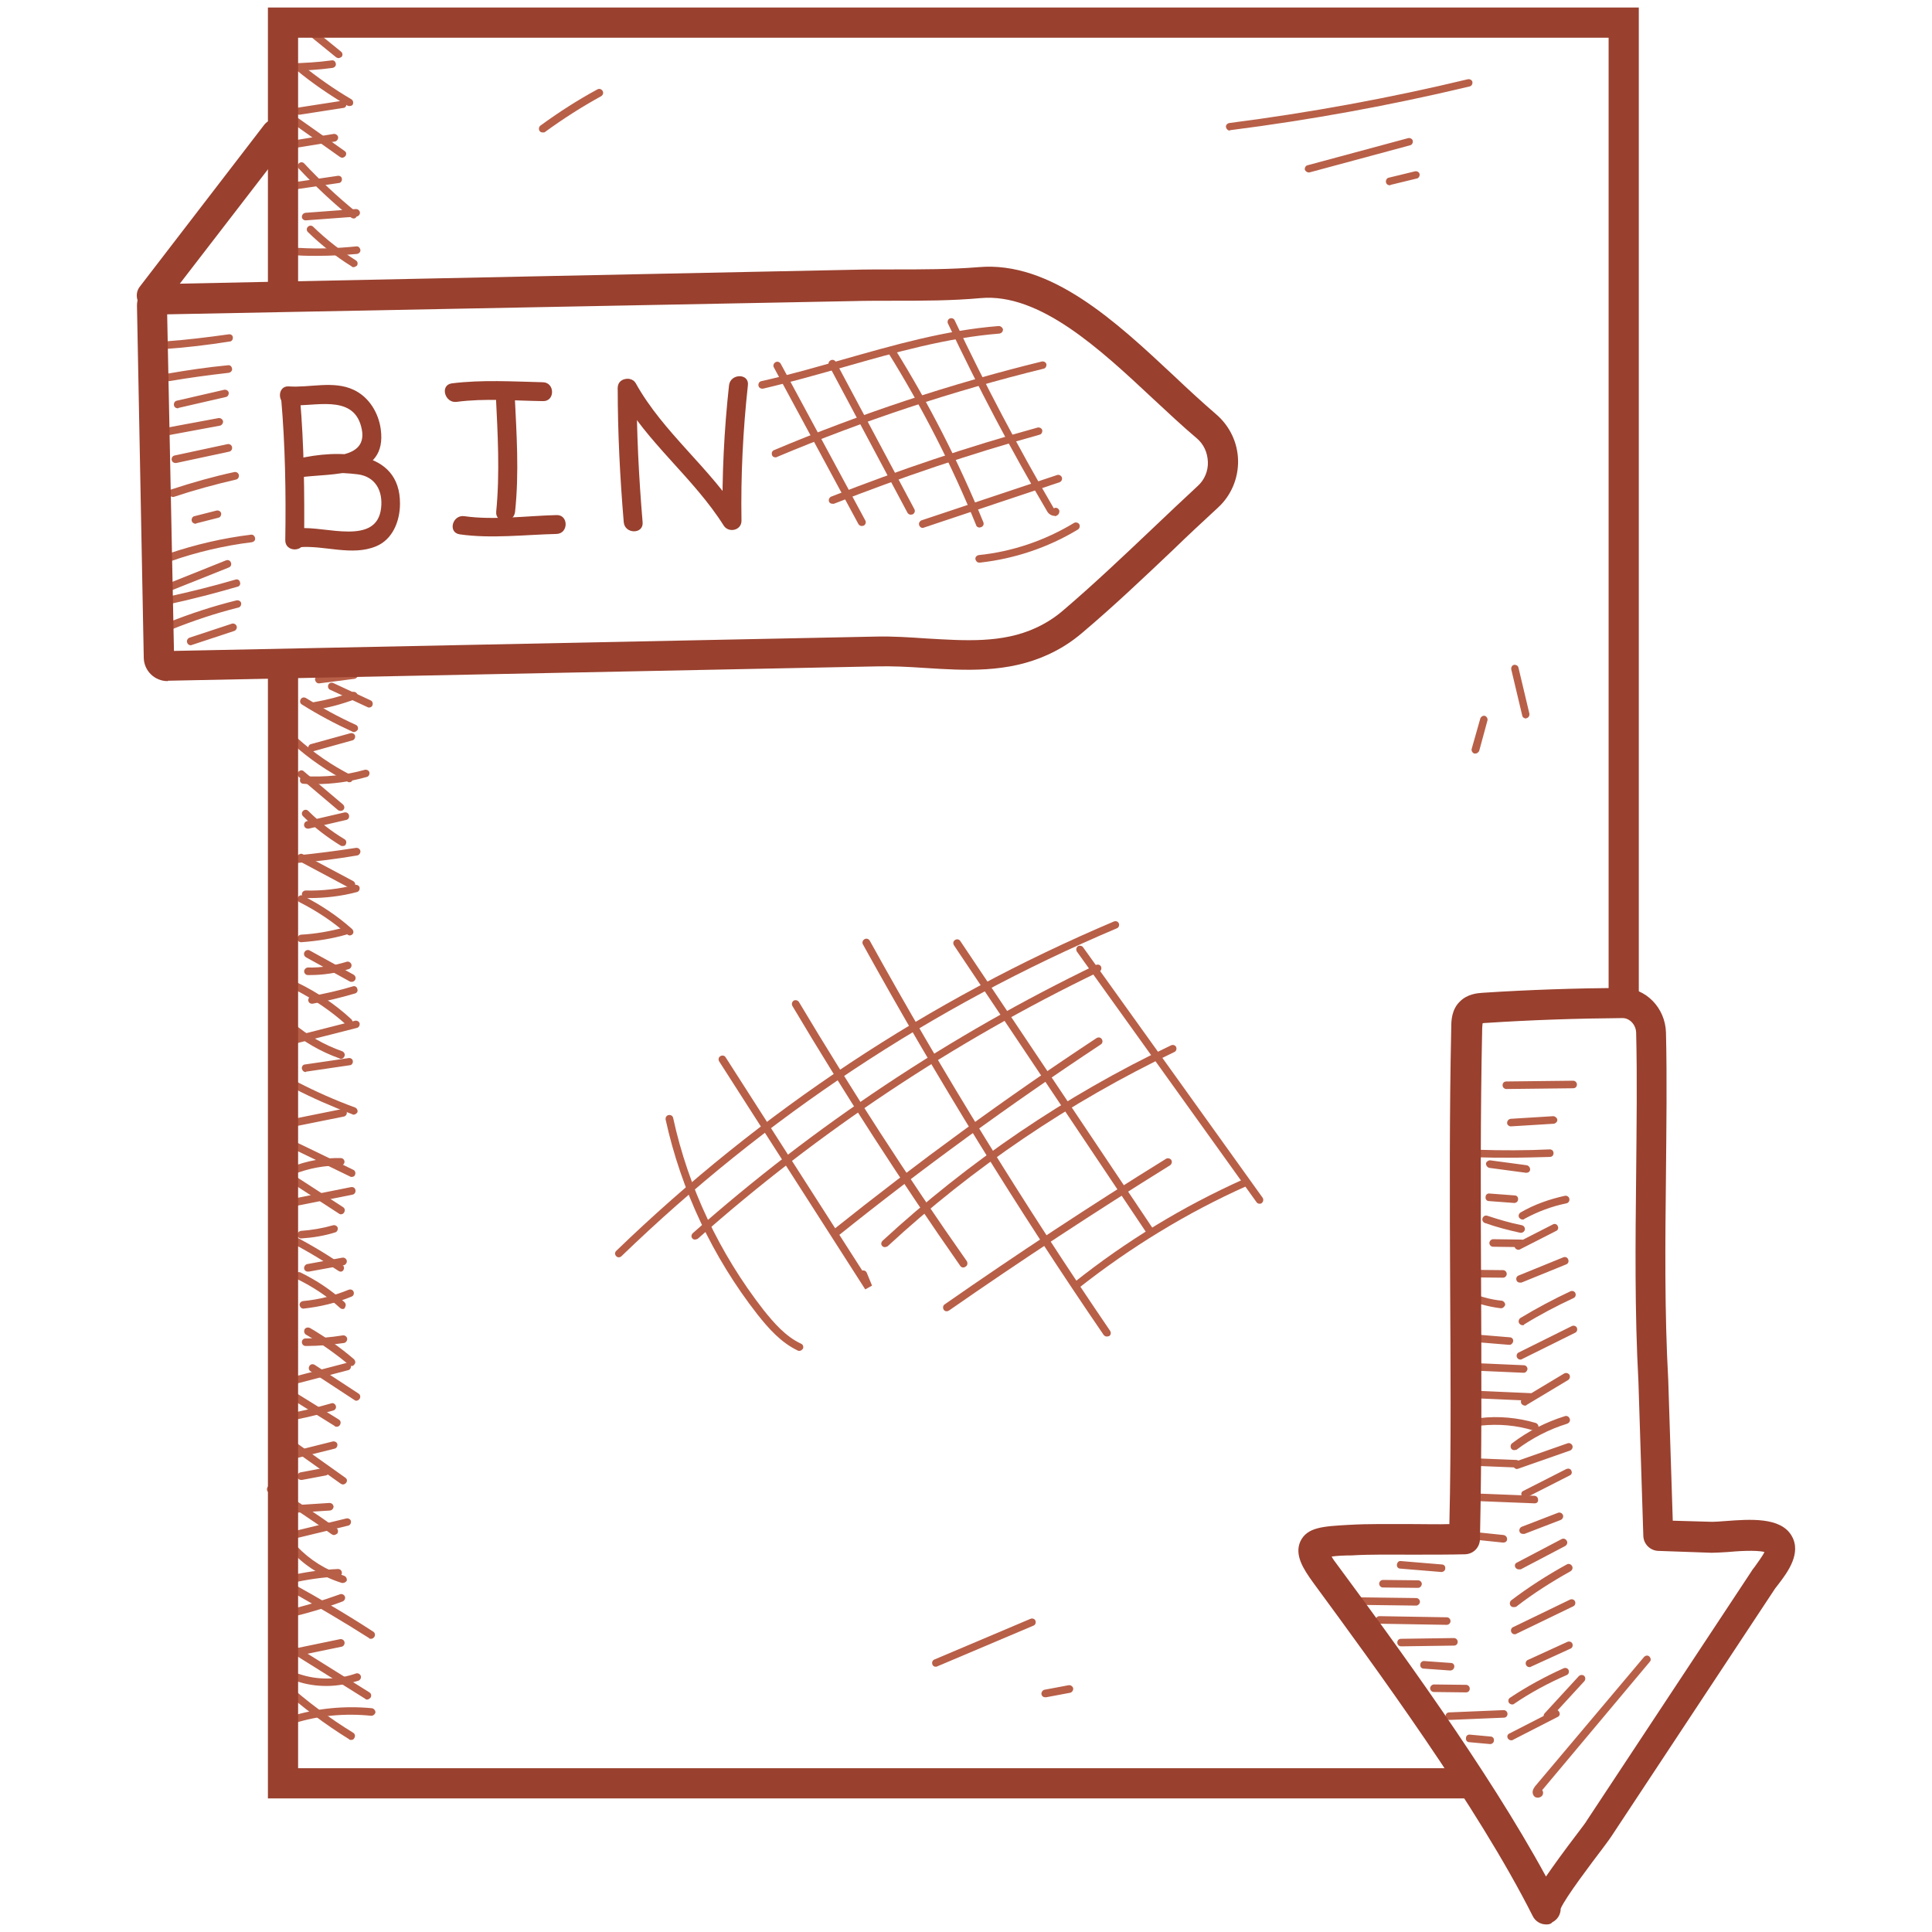 <?xml version="1.0" ?><svg id="Layer_1" style="enable-background:new 0 0 512 512;" version="1.1" viewBox="0 0 512 512" xml:space="preserve" xmlns="http://www.w3.org/2000/svg" xmlns:xlink="http://www.w3.org/1999/xlink"><style type="text/css">
	.st0{fill:#99402E;}
	.st1{fill:#B85F48;}
</style><g id="XMLID_5142_"><g id="XMLID_19753_"><g id="XMLID_4735_"><g id="XMLID_4778_"><path class="st0" d="M74.5,105.5c1.1,12.5,1.3,25.1,1.1,37.7c0,3.2,5,3.2,5,0c0.1-12.6,0-25.2-1.1-37.7      C79.2,102.3,74.2,102.3,74.5,105.5L74.5,105.5z" id="XMLID_60_"/></g><g id="XMLID_4771_"><path class="st0" d="M76.6,107.4c6.5,0.5,16.8-3.1,19.1,5.6c2.6,9.6-10.6,7.6-16.2,8.4c0.2,1.6,0.4,3.3,0.7,4.9      c4.7-1.1,9.8-1.2,14.6-0.6c4.7,0.6,6.7,4.4,6.2,8.9c-1.1,10.1-14.7,4.8-21.5,5.4c-3.2,0.3-3.2,5.3,0,5      c6.5-0.5,13.8,2.4,20.1-0.2c4.5-1.8,6.4-6.8,6.4-11.3c0.1-14.6-16.6-14.4-27.2-11.9c-2.7,0.6-2.2,5.3,0.7,4.9      c8.6-1.2,23.2,0.4,21.4-12.8c-0.6-4.3-3.1-8.5-7.2-10.4c-5.3-2.5-11.6-0.5-17.2-0.9C73.4,102.2,73.4,107.2,76.6,107.4      L76.6,107.4z" id="XMLID_59_"/></g><g id="XMLID_4764_"><path class="st0" d="M121,106.5c7.5-1,15.3-0.3,22.9-0.2c3.2,0.1,3.2-4.9,0-5c-8.1-0.2-16.2-0.7-24.2,0.3      C116.5,102.1,117.9,106.9,121,106.5L121,106.5z" id="XMLID_58_"/></g><g id="XMLID_4757_"><path class="st0" d="M131.4,104.7c0.5,10.3,1.1,20.6,0.1,30.9c-0.3,3.2,4.7,3.2,5,0c1.1-10.3,0.4-20.6-0.1-30.9      C136.2,101.5,131.2,101.5,131.4,104.7L131.4,104.7z" id="XMLID_57_"/></g><g id="XMLID_4750_"><path class="st0" d="M121.8,141.6c8.3,1.2,17.3,0.1,25.7-0.1c3.2-0.1,3.2-5.1,0-5c-7.9,0.2-16.6,1.4-24.4,0.3      C119.9,136.3,118.6,141.1,121.8,141.6L121.8,141.6z" id="XMLID_56_"/></g><g id="XMLID_4743_"><path class="st0" d="M163.7,102.8c0,11.9,0.6,23.7,1.6,35.6c0.3,3.2,5.3,3.2,5,0c-1-11.8-1.6-23.7-1.6-35.6      C168.7,99.6,163.7,99.6,163.7,102.8L163.7,102.8z" id="XMLID_55_"/></g><g id="XMLID_4736_"><path class="st0" d="M164.1,104.2c7.4,13.2,19.7,22.4,27.7,35.1c1.3,2,4.7,1.3,4.7-1.3c-0.2-12,0.4-24,1.7-35.9      c0.4-3.2-4.6-3.2-5,0c-1.3,11.9-1.9,23.9-1.7,35.9c1.6-0.4,3.1-0.8,4.7-1.3c-8-12.7-20.4-22-27.7-35.1      C166.9,98.9,162.6,101.4,164.1,104.2L164.1,104.2z" id="XMLID_54_"/></g></g><g id="XMLID_3780_"><g id="XMLID_3924_"><g id="XMLID_3936_"><path class="st1" d="M43.6,92.5c-0.5,0-1-0.4-1-0.9c0-0.5,0.4-1,0.9-1.1c5.7-0.4,11.4-1.1,17.1-1.9       c0.6-0.1,1.1,0.3,1.1,0.8c0.1,0.5-0.3,1.1-0.8,1.1C55.2,91.4,49.5,92.1,43.6,92.5C43.7,92.5,43.7,92.5,43.6,92.5z" id="XMLID_5173_"/></g><g id="XMLID_3935_"><path class="st1" d="M44.7,101c-0.5,0-0.9-0.3-1-0.8c-0.1-0.5,0.3-1.1,0.8-1.2c5.2-0.9,10.6-1.7,15.9-2.2       c0.6-0.1,1,0.3,1.1,0.9c0.1,0.5-0.3,1-0.9,1.1c-5.2,0.6-10.5,1.3-15.7,2.2C44.8,101,44.8,101,44.7,101z" id="XMLID_5172_"/></g><g id="XMLID_3934_"><path class="st1" d="M47.1,108.2c-0.5,0-0.9-0.3-1-0.8c-0.1-0.5,0.2-1.1,0.7-1.2l12.6-2.9       c0.5-0.1,1.1,0.2,1.2,0.7c0.1,0.5-0.2,1.1-0.7,1.2l-12.6,2.9C47.3,108.2,47.2,108.2,47.1,108.2z" id="XMLID_5171_"/></g><g id="XMLID_3933_"><path class="st1" d="M44.1,115.4c-0.5,0-0.9-0.3-1-0.8c-0.1-0.5,0.3-1.1,0.8-1.2l14-2.6       c0.5-0.1,1.1,0.3,1.2,0.8s-0.3,1.1-0.8,1.2l-14,2.6C44.2,115.4,44.2,115.4,44.1,115.4z" id="XMLID_5169_"/></g><g id="XMLID_3932_"><path class="st1" d="M46.5,122.7c-0.5,0-0.9-0.3-1-0.8c-0.1-0.5,0.2-1.1,0.8-1.2l14-3       c0.5-0.1,1.1,0.2,1.2,0.8c0.1,0.5-0.2,1.1-0.8,1.2l-14,3C46.7,122.7,46.6,122.7,46.5,122.7z" id="XMLID_5168_"/></g><g id="XMLID_3931_"><path class="st1" d="M45.8,131.7c-0.4,0-0.8-0.3-1-0.7c-0.2-0.5,0.1-1.1,0.6-1.3c5.5-1.8,11.1-3.4,16.7-4.6       c0.5-0.1,1.1,0.2,1.2,0.8c0.1,0.5-0.2,1.1-0.8,1.2c-5.6,1.3-11.1,2.8-16.5,4.6C46,131.7,45.9,131.7,45.8,131.7z" id="XMLID_5167_"/></g><g id="XMLID_3930_"><path class="st1" d="M51.8,138.8c-0.4,0-0.9-0.3-1-0.8c-0.1-0.5,0.2-1.1,0.7-1.2l5.9-1.5       c0.5-0.1,1.1,0.2,1.2,0.7c0.1,0.5-0.2,1.1-0.7,1.2l-5.9,1.5C52,138.8,51.9,138.8,51.8,138.8z" id="XMLID_5166_"/></g><g id="XMLID_3929_"><path class="st1" d="M45,148.7c-0.4,0-0.8-0.3-0.9-0.7c-0.2-0.5,0.1-1.1,0.6-1.3c7.1-2.4,14.4-4.1,21.8-5       c0.5-0.1,1,0.3,1.1,0.9s-0.3,1-0.9,1.1c-7.3,0.9-14.5,2.6-21.4,5C45.2,148.7,45.1,148.7,45,148.7z" id="XMLID_5165_"/></g><g id="XMLID_3928_"><path class="st1" d="M45.2,156.4c-0.4,0-0.8-0.2-0.9-0.6c-0.2-0.5,0-1.1,0.6-1.3l15-6c0.5-0.2,1.1,0,1.3,0.6       c0.2,0.5,0,1.1-0.6,1.3l-15,6C45.5,156.3,45.3,156.4,45.2,156.4z" id="XMLID_5164_"/></g><g id="XMLID_3927_"><path class="st1" d="M44.8,160.1c-0.5,0-0.9-0.3-1-0.8c-0.1-0.5,0.2-1.1,0.8-1.2c6-1.3,12-2.8,17.8-4.5       c0.5-0.2,1.1,0.1,1.2,0.7c0.2,0.5-0.1,1.1-0.7,1.2c-5.9,1.7-12,3.3-18,4.6C45,160.1,44.9,160.1,44.8,160.1z" id="XMLID_5161_"/></g><g id="XMLID_3926_"><path class="st1" d="M45,166.8c-0.4,0-0.8-0.2-0.9-0.6c-0.2-0.5,0-1.1,0.6-1.3c5.8-2.3,11.9-4.3,18-5.8       c0.5-0.1,1.1,0.2,1.2,0.7c0.1,0.5-0.2,1.1-0.7,1.2c-6,1.5-12,3.5-17.7,5.8C45.2,166.8,45.1,166.8,45,166.8z" id="XMLID_5160_"/></g><g id="XMLID_3925_"><path class="st1" d="M50.5,171c-0.4,0-0.8-0.3-0.9-0.7c-0.2-0.5,0.1-1.1,0.6-1.3l11.2-3.7       c0.5-0.2,1.1,0.1,1.3,0.6s-0.1,1.1-0.6,1.3l-11.2,3.7C50.7,171,50.6,171,50.5,171z" id="XMLID_5159_"/></g></g><g id="XMLID_3875_"><g id="XMLID_3921_"><path class="st1" d="M400.5,461.2c-0.4,0-0.7-0.2-0.9-0.5c-0.3-0.5-0.1-1.1,0.4-1.3l11.9-6.1       c0.5-0.3,1.1-0.1,1.3,0.4c0.3,0.5,0.1,1.1-0.4,1.3l-11.9,6.1C400.8,461.2,400.7,461.2,400.5,461.2z" id="XMLID_5156_"/></g><g id="XMLID_3920_"><path class="st1" d="M400.7,451.7c-0.3,0-0.6-0.2-0.8-0.4c-0.3-0.5-0.2-1.1,0.3-1.4c4.5-3,9.3-5.6,14.2-7.8       c0.5-0.2,1.1,0,1.3,0.5c0.2,0.5,0,1.1-0.5,1.3c-4.8,2.1-9.5,4.6-13.9,7.6C401.1,451.7,400.9,451.7,400.7,451.7z" id="XMLID_5154_"/></g><g id="XMLID_3919_"><path class="st1" d="M405.3,441.8c-0.4,0-0.7-0.2-0.9-0.6c-0.2-0.5,0-1.1,0.5-1.3l10.5-4.8       c0.5-0.2,1.1,0,1.3,0.5c0.2,0.5,0,1.1-0.5,1.3l-10.5,4.8C405.6,441.8,405.5,441.8,405.3,441.8z" id="XMLID_5153_"/></g><g id="XMLID_3918_"><path class="st1" d="M401.4,433.1c-0.4,0-0.7-0.2-0.9-0.6c-0.2-0.5,0-1.1,0.5-1.3l15.1-7.3       c0.5-0.2,1.1,0,1.3,0.5s0,1.1-0.5,1.3l-15.1,7.3C401.7,433.1,401.5,433.1,401.4,433.1z" id="XMLID_5152_"/></g><g id="XMLID_3917_"><path class="st1" d="M401.1,425.9c-0.3,0-0.6-0.1-0.8-0.4c-0.3-0.4-0.2-1.1,0.2-1.4c4.6-3.5,9.6-6.7,14.7-9.5       c0.5-0.3,1.1-0.1,1.4,0.4c0.3,0.5,0.1,1.1-0.4,1.4c-5,2.8-9.9,5.9-14.4,9.4C401.5,425.9,401.3,425.9,401.1,425.9z" id="XMLID_5151_"/></g><g id="XMLID_3916_"><path class="st1" d="M402.5,415.9c-0.4,0-0.7-0.2-0.9-0.5c-0.3-0.5-0.1-1.1,0.4-1.3l11.8-6.2       c0.5-0.3,1.1-0.1,1.4,0.4c0.3,0.5,0.1,1.1-0.4,1.4l-11.8,6.2C402.9,415.9,402.7,415.9,402.5,415.9z" id="XMLID_5150_"/></g><g id="XMLID_3915_"><path class="st1" d="M403.6,406.5c-0.4,0-0.8-0.2-0.9-0.6c-0.2-0.5,0.1-1.1,0.6-1.3l9.6-3.7       c0.5-0.2,1.1,0.1,1.3,0.6c0.2,0.5-0.1,1.1-0.6,1.3l-9.6,3.7C403.8,406.5,403.7,406.5,403.6,406.5z" id="XMLID_5149_"/></g><g id="XMLID_3914_"><path class="st1" d="M404.2,396.9c-0.4,0-0.7-0.2-0.9-0.5c-0.3-0.5-0.1-1.1,0.4-1.3l11.4-5.8       c0.5-0.2,1.1-0.1,1.3,0.4c0.3,0.5,0.1,1.1-0.4,1.3l-11.4,5.8C404.5,396.9,404.3,396.9,404.2,396.9z" id="XMLID_4979_"/></g><g id="XMLID_3913_"><path class="st1" d="M401.3,384.3c-0.3,0-0.6-0.1-0.8-0.4c-0.3-0.4-0.2-1.1,0.2-1.4c4.2-3.2,8.9-5.6,14-7.2       c0.5-0.2,1.1,0.1,1.3,0.7c0.2,0.5-0.1,1.1-0.7,1.3c-4.8,1.5-9.3,3.8-13.4,6.9C401.7,384.2,401.5,384.3,401.3,384.3z" id="XMLID_4978_"/></g><g id="XMLID_3912_"><path class="st1" d="M404.1,372.5c-0.3,0-0.7-0.2-0.9-0.5c-0.3-0.5-0.1-1.1,0.3-1.4l11-6.6       c0.5-0.3,1.1-0.1,1.4,0.3c0.3,0.5,0.1,1.1-0.3,1.4l-11,6.6C404.5,372.5,404.3,372.5,404.1,372.5z" id="XMLID_4977_"/></g><g id="XMLID_3911_"><path class="st1" d="M402.9,360.3c-0.4,0-0.7-0.2-0.9-0.6c-0.2-0.5,0-1.1,0.5-1.3l14.1-7       c0.5-0.2,1.1,0,1.3,0.5c0.2,0.5,0,1.1-0.5,1.3l-14.1,7C403.2,360.3,403.1,360.3,402.9,360.3z" id="XMLID_4976_"/></g><g id="XMLID_3910_"><path class="st1" d="M403.5,351.2c-0.3,0-0.7-0.2-0.9-0.5c-0.3-0.5-0.1-1.1,0.3-1.4c4.3-2.6,8.8-5,13.3-7.1       c0.5-0.2,1.1,0,1.3,0.5c0.2,0.5,0,1.1-0.5,1.3c-4.5,2.1-8.9,4.4-13.1,7C403.9,351.2,403.7,351.2,403.5,351.2z" id="XMLID_4975_"/></g><g id="XMLID_3909_"><path class="st1" d="M402.8,339.9c-0.4,0-0.8-0.2-0.9-0.6c-0.2-0.5,0-1.1,0.6-1.3l11.8-4.8       c0.5-0.2,1.1,0,1.3,0.6c0.2,0.5,0,1.1-0.6,1.3l-11.8,4.8C403,339.9,402.9,339.9,402.8,339.9z" id="XMLID_4973_"/></g><g id="XMLID_3908_"><path class="st1" d="M402.4,331.2c-0.4,0-0.7-0.2-0.9-0.5c-0.3-0.5-0.1-1.1,0.4-1.3l9.6-4.9       c0.5-0.3,1.1-0.1,1.3,0.4c0.3,0.5,0.1,1.1-0.4,1.3l-9.6,4.9C402.7,331.2,402.6,331.2,402.4,331.2z" id="XMLID_4972_"/></g><g id="XMLID_3907_"><path class="st1" d="M403.5,323.2c-0.3,0-0.7-0.2-0.9-0.5c-0.3-0.5-0.1-1.1,0.4-1.4c3.6-2.1,7.6-3.5,11.7-4.4       c0.5-0.1,1.1,0.2,1.2,0.8c0.1,0.5-0.2,1.1-0.8,1.2c-3.9,0.8-7.6,2.2-11.1,4.1C403.8,323.2,403.7,323.2,403.5,323.2z" id="XMLID_4971_"/></g><g id="XMLID_3906_"><path class="st1" d="M402,389.3c-0.4,0-0.8-0.3-0.9-0.7c-0.2-0.5,0.1-1.1,0.6-1.3l13.7-4.8       c0.5-0.2,1.1,0.1,1.3,0.6c0.2,0.5-0.1,1.1-0.6,1.3l-13.7,4.8C402.3,389.2,402.2,389.3,402,389.3z" id="XMLID_4955_"/></g><g id="XMLID_3902_"><g id="XMLID_3904_"><path class="st1" d="M399.2,288.6c-0.5,0-1-0.4-1-1c0-0.6,0.4-1,1-1l17.7-0.2c0,0,0,0,0,0c0.5,0,1,0.4,1,1        c0,0.6-0.4,1-1,1L399.2,288.6C399.2,288.6,399.2,288.6,399.2,288.6z" id="XMLID_4950_"/></g><g id="XMLID_3903_"><path class="st1" d="M400.4,298.5c-0.5,0-1-0.4-1-0.9c0-0.6,0.4-1,0.9-1.1l11.3-0.7c0.5,0,1,0.4,1.1,0.9        s-0.4,1-0.9,1.1L400.4,298.5C400.5,298.5,400.5,298.5,400.4,298.5z" id="XMLID_4949_"/></g></g><g id="XMLID_3901_"><path class="st1" d="M399.8,306.8c-2.7,0-5.3,0-8-0.1c-0.6,0-1-0.5-1-1c0-0.6,0.5-1,1-1       c6.3,0.2,12.7,0.2,18.9-0.1c0.6,0,1,0.4,1,1s-0.4,1-1,1C407.2,306.7,403.5,306.8,399.8,306.8z" id="XMLID_4948_"/></g><g id="XMLID_3900_"><path class="st1" d="M404.5,310.8c0,0-0.1,0-0.1,0l-9.7-1.3c-0.5-0.1-0.9-0.6-0.9-1.1s0.6-0.9,1.1-0.9       l9.7,1.3c0.5,0.1,0.9,0.6,0.9,1.1C405.5,310.5,405,310.8,404.5,310.8z" id="XMLID_4947_"/></g><g id="XMLID_3899_"><path class="st1" d="M401.3,318.8C401.3,318.8,401.3,318.8,401.3,318.8l-6.7-0.5c-0.6,0-1-0.5-0.9-1.1       c0-0.6,0.5-1,1.1-0.9l6.6,0.5c0.6,0,1,0.5,0.9,1.1C402.3,318.4,401.8,318.8,401.3,318.8z" id="XMLID_4946_"/></g><g id="XMLID_3898_"><path class="st1" d="M403.1,326.7c-0.1,0-0.1,0-0.2,0c-3.2-0.7-6.3-1.5-9.4-2.6c-0.5-0.2-0.8-0.7-0.6-1.3       c0.2-0.5,0.7-0.8,1.3-0.6c3,1,6.1,1.9,9.1,2.5c0.5,0.1,0.9,0.6,0.8,1.2C404,326.3,403.6,326.7,403.1,326.7z" id="XMLID_4784_"/></g><g id="XMLID_3897_"><path class="st1" d="M403.1,330.5C403.1,330.5,403.1,330.5,403.1,330.5l-7.4-0.1c-0.6,0-1-0.5-1-1       c0-0.5,0.5-1,1-1c0,0,0,0,0,0l7.4,0.1c0.6,0,1,0.5,1,1C404.1,330,403.6,330.5,403.1,330.5z" id="XMLID_4783_"/></g><g id="XMLID_3896_"><path class="st1" d="M398.3,338.6C398.3,338.6,398.3,338.6,398.3,338.6l-9.7-0.1c-0.6,0-1-0.5-1-1       c0-0.5,0.5-1,1-1c0,0,0,0,0,0l9.7,0.1c0.6,0,1,0.5,1,1C399.3,338.1,398.9,338.6,398.3,338.6z" id="XMLID_4782_"/></g><g id="XMLID_3895_"><path class="st1" d="M397.8,346.7c0,0-0.1,0-0.1,0c-3.3-0.4-6.5-1.3-9.5-2.6c-0.5-0.2-0.7-0.8-0.5-1.3       c0.2-0.5,0.8-0.7,1.3-0.5c2.9,1.2,5.9,2.1,9,2.4c0.5,0.1,0.9,0.6,0.9,1.1C398.7,346.3,398.3,346.7,397.8,346.7z" id="XMLID_4781_"/></g><g id="XMLID_3894_"><path class="st1" d="M400,356.4C400,356.4,399.9,356.4,400,356.4l-10.9-0.9c-0.6,0-1-0.5-0.9-1.1       c0-0.6,0.5-1,1.1-0.9l10.8,0.9c0.6,0,1,0.5,0.9,1.1C400.9,356,400.5,356.4,400,356.4z" id="XMLID_4780_"/></g><g id="XMLID_3893_"><path class="st1" d="M403.8,363.8C403.7,363.8,403.7,363.8,403.8,363.8l-13.6-0.6c-0.6,0-1-0.5-1-1       c0-0.6,0.5-1,1-1l13.6,0.6c0.6,0,1,0.5,1,1C404.7,363.4,404.3,363.8,403.8,363.8z" id="XMLID_4779_"/></g><g id="XMLID_3892_"><path class="st1" d="M405.6,371.2C405.6,371.2,405.5,371.2,405.6,371.2l-13.6-0.6c-0.6,0-1-0.5-1-1       c0-0.6,0.5-1,1-1l13.6,0.6c0.6,0,1,0.5,1,1C406.6,370.8,406.1,371.2,405.6,371.2z" id="XMLID_4777_"/></g><g id="XMLID_3891_"><path class="st1" d="M406.7,379.1c-0.1,0-0.2,0-0.3,0c-4.5-1.4-9.3-1.8-14-1.3c-0.6,0.1-1-0.3-1.1-0.9       s0.3-1,0.9-1.1c4.9-0.6,10.1-0.1,14.8,1.3c0.5,0.2,0.8,0.7,0.7,1.2C407.5,378.8,407.2,379.1,406.7,379.1z" id="XMLID_4776_"/></g><g id="XMLID_3890_"><path class="st1" d="M401.8,388.9C401.8,388.9,401.8,388.9,401.8,388.9l-12.4-0.5c-0.6,0-1-0.5-1-1       c0-0.6,0.5-1,1-1l12.4,0.5c0.6,0,1,0.5,1,1C402.8,388.5,402.4,388.9,401.8,388.9z" id="XMLID_4775_"/></g><g id="XMLID_3889_"><path class="st1" d="M406.7,398.4C406.7,398.4,406.7,398.4,406.7,398.4l-15.2-0.6c-0.6,0-1-0.5-1-1       c0-0.6,0.5-1,1-1l15.1,0.6c0.6,0,1,0.5,1,1C407.7,398,407.3,398.4,406.7,398.4z" id="XMLID_4774_"/></g><g id="XMLID_3888_"><path class="st1" d="M398.4,408.8c0,0-0.1,0-0.1,0l-13.5-1.4c-0.5-0.1-0.9-0.5-0.9-1.1c0.1-0.5,0.6-1,1.1-0.9       l13.5,1.4c0.5,0.1,0.9,0.5,0.9,1.1C399.4,408.5,398.9,408.8,398.4,408.8z" id="XMLID_4773_"/></g><g id="XMLID_3887_"><path class="st1" d="M387.9,411.7C387.9,411.7,387.9,411.7,387.9,411.7l-12.1-0.6c-0.6,0-1-0.5-1-1       c0-0.6,0.5-1,1-1l12,0.6c0.6,0,1,0.5,1,1C388.9,411.3,388.4,411.7,387.9,411.7z" id="XMLID_4772_"/></g><g id="XMLID_3886_"><path class="st1" d="M382,416.6C382,416.6,382,416.6,382,416.6l-10.9-0.9c-0.6,0-1-0.5-0.9-1.1s0.5-1,1.1-0.9       l10.8,0.9c0.6,0,1,0.5,0.9,1.1C383,416.2,382.5,416.6,382,416.6z" id="XMLID_4770_"/></g><g id="XMLID_3885_"><path class="st1" d="M375.8,420.8C375.7,420.8,375.7,420.8,375.8,420.8l-9.3-0.1c-0.6,0-1-0.5-1-1       c0-0.6,0.5-1,1-1l9.3,0.1c0.6,0,1,0.5,1,1C376.7,420.4,376.3,420.8,375.8,420.8z" id="XMLID_4769_"/></g><g id="XMLID_3884_"><path class="st1" d="M375.3,425.5C375.3,425.5,375.3,425.5,375.3,425.5l-15.5-0.2c-0.6,0-1-0.5-1-1       c0-0.6,0.4-1,1-1l15.5,0.2c0.6,0,1,0.5,1,1C376.3,425,375.8,425.5,375.3,425.5z" id="XMLID_4768_"/></g><g id="XMLID_3883_"><path class="st1" d="M383.4,430.6C383.4,430.6,383.4,430.6,383.4,430.6l-17.8-0.3c-0.6,0-1-0.5-1-1       c0-0.6,0.4-1,1-1l17.8,0.3c0.6,0,1,0.5,1,1C384.4,430.2,383.9,430.6,383.4,430.6z" id="XMLID_4767_"/></g><g id="XMLID_3882_"><path class="st1" d="M371.3,436.3c-0.5,0-1-0.4-1-1c0-0.6,0.4-1,1-1l14-0.2c0,0,0,0,0,0c0.5,0,1,0.4,1,1       c0,0.6-0.4,1-1,1L371.3,436.3C371.3,436.3,371.3,436.3,371.3,436.3z" id="XMLID_4766_"/></g><g id="XMLID_3881_"><path class="st1" d="M384.3,442.7C384.3,442.7,384.3,442.7,384.3,442.7l-7-0.5c-0.6,0-1-0.5-0.9-1.1       c0-0.5,0.5-1,1.1-0.9l7,0.5c0.6,0,1,0.5,0.9,1.1C385.3,442.3,384.9,442.7,384.3,442.7z" id="XMLID_4765_"/></g><g id="XMLID_3880_"><path class="st1" d="M388.5,448.5C388.5,448.5,388.5,448.5,388.5,448.5l-8.5-0.1c-0.6,0-1-0.5-1-1       c0-0.5,0.5-1,1-1c0,0,0,0,0,0l8.5,0.1c0.6,0,1,0.5,1,1C389.5,448.1,389.1,448.5,388.5,448.5z" id="XMLID_4763_"/></g><g id="XMLID_3879_"><path class="st1" d="M384.1,455.8c-0.5,0-1-0.4-1-1c0-0.6,0.4-1,1-1l14.4-0.6c0.5,0,1,0.4,1,1       c0,0.6-0.4,1-1,1L384.1,455.8C384.2,455.8,384.2,455.8,384.1,455.8z" id="XMLID_4762_"/></g><g id="XMLID_3878_"><path class="st1" d="M394.9,462.2C394.9,462.2,394.9,462.2,394.9,462.2l-5.5-0.5c-0.6,0-1-0.5-0.9-1.1       c0-0.6,0.5-1,1.1-0.9l5.4,0.5c0.6,0,1,0.5,0.9,1.1C395.9,461.8,395.4,462.2,394.9,462.2z" id="XMLID_4761_"/></g><g id="XMLID_3877_"><path class="st1" d="M407.5,476.4C407.5,476.4,407.5,476.4,407.5,476.4c-0.6,0-1-0.3-1.2-0.8       c-0.3-0.7-0.1-1.4,0.5-2.2l28.9-34.3c0.4-0.4,1-0.5,1.4-0.1c0.4,0.4,0.5,1,0.1,1.4l-28.5,34c0,0,0,0,0,0       c0.3,0.4,0.3,0.9,0.1,1.3C408.6,476.1,408.1,476.4,407.5,476.4z" id="XMLID_4760_"/></g><g id="XMLID_3876_"><path class="st1" d="M410.1,455.8c-0.2,0-0.5-0.1-0.7-0.3c-0.4-0.4-0.4-1-0.1-1.4l9.1-9.9       c0.4-0.4,1-0.4,1.4-0.1c0.4,0.4,0.4,1,0.1,1.4l-9.1,9.9C410.7,455.7,410.4,455.8,410.1,455.8z" id="XMLID_4759_"/></g></g><g id="XMLID_3874_"><path class="st1" d="M77.5,456.8c-0.4,0-0.8-0.3-1-0.7c-0.2-0.5,0.1-1.1,0.7-1.3c6.8-2.1,14.2-2.8,21.4-2.1      c0.5,0.1,0.9,0.6,0.9,1.1c-0.1,0.5-0.6,0.9-1.1,0.9c-6.9-0.7-14-0.1-20.5,2C77.7,456.8,77.6,456.8,77.5,456.8z" id="XMLID_4758_"/></g><g id="XMLID_3873_"><path class="st1" d="M86.5,446.8c-2.7,0-5.4-0.4-8-1.3c-0.5-0.2-0.8-0.7-0.6-1.3c0.2-0.5,0.7-0.8,1.3-0.6      c4.9,1.7,10.2,1.6,15.1-0.1c0.5-0.2,1.1,0.1,1.3,0.6c0.2,0.5-0.1,1.1-0.6,1.3C92.1,446.3,89.3,446.8,86.5,446.8z" id="XMLID_4756_"/></g><g id="XMLID_3872_"><path class="st1" d="M78.7,438.8c-0.5,0-0.9-0.3-1-0.8c-0.1-0.5,0.2-1.1,0.8-1.2l11.6-2.4      c0.5-0.1,1.1,0.2,1.2,0.8c0.1,0.5-0.2,1.1-0.8,1.2l-11.6,2.4C78.8,438.8,78.8,438.8,78.7,438.8z" id="XMLID_4755_"/></g><g id="XMLID_3871_"><path class="st1" d="M75.8,428.8c-0.5,0-0.9-0.3-1-0.8c-0.1-0.5,0.2-1.1,0.8-1.2c4.9-1.1,9.8-2.6,14.5-4.3      c0.5-0.2,1.1,0.1,1.3,0.6c0.2,0.5-0.1,1.1-0.6,1.3c-4.8,1.8-9.8,3.3-14.8,4.4C75.9,428.8,75.8,428.8,75.8,428.8z" id="XMLID_4754_"/></g><g id="XMLID_3870_"><path class="st1" d="M76.9,419.6c-0.5,0-0.9-0.3-1-0.8c-0.1-0.5,0.2-1.1,0.7-1.2c4.2-1,8.6-1.6,13-1.8      c0.5,0,1,0.4,1,1c0,0.6-0.4,1-1,1c-4.2,0.2-8.5,0.8-12.6,1.8C77.1,419.6,77,419.6,76.9,419.6z" id="XMLID_4753_"/></g><g id="XMLID_3869_"><path class="st1" d="M75.2,408.5c-0.5,0-0.9-0.3-1-0.8c-0.1-0.5,0.2-1.1,0.7-1.2l16.9-4.1      c0.5-0.1,1.1,0.2,1.2,0.7c0.1,0.5-0.2,1.1-0.7,1.2l-16.9,4.1C75.3,408.5,75.3,408.5,75.2,408.5z" id="XMLID_4752_"/></g><g id="XMLID_3868_"><path class="st1" d="M78.1,400.9c-0.5,0-1-0.4-1-0.9c0-0.6,0.4-1,0.9-1.1l9.3-0.6c0.6,0,1,0.4,1.1,0.9      c0,0.6-0.4,1-0.9,1.1L78.1,400.9C78.1,400.9,78.1,400.9,78.1,400.9z" id="XMLID_4751_"/></g><g id="XMLID_3867_"><path class="st1" d="M79.8,392.2c-0.5,0-0.9-0.3-1-0.8c-0.1-0.5,0.3-1.1,0.8-1.2l6.4-1.2      c0.5-0.1,1.1,0.3,1.2,0.8c0.1,0.5-0.3,1.1-0.8,1.2l-6.4,1.2C80,392.2,79.9,392.2,79.8,392.2z" id="XMLID_4749_"/></g><g id="XMLID_3866_"><path class="st1" d="M76.9,386.9c-0.4,0-0.9-0.3-1-0.8c-0.1-0.5,0.2-1.1,0.7-1.2l11.6-2.9      c0.5-0.1,1.1,0.2,1.2,0.7c0.1,0.5-0.2,1.1-0.7,1.2l-11.6,2.9C77.1,386.9,77,386.9,76.9,386.9z" id="XMLID_4748_"/></g><g id="XMLID_3865_"><path class="st1" d="M74.6,377c-0.5,0-0.9-0.3-1-0.8c-0.1-0.5,0.3-1.1,0.8-1.2c4.5-0.8,9-1.8,13.4-3.1      c0.5-0.2,1.1,0.2,1.2,0.7c0.2,0.5-0.2,1.1-0.7,1.2c-4.5,1.3-9,2.3-13.6,3.1C74.7,377,74.7,377,74.6,377z" id="XMLID_4747_"/></g><g id="XMLID_3864_"><path class="st1" d="M76.4,367.2c-0.4,0-0.9-0.3-1-0.7c-0.1-0.5,0.2-1.1,0.7-1.2l15.7-4.1      c0.5-0.1,1.1,0.2,1.2,0.7c0.1,0.5-0.2,1.1-0.7,1.2l-15.7,4.1C76.5,367.2,76.4,367.2,76.4,367.2z" id="XMLID_4746_"/></g><g id="XMLID_3863_"><path class="st1" d="M81.2,356.7c-0.1,0-0.1,0-0.2,0c-0.6,0-1-0.5-1-1c0-0.6,0.4-1,1-1c0,0,0.1,0,0.2,0      c3.2,0,6.4-0.3,9.6-0.8c0.6-0.1,1.1,0.3,1.2,0.8c0.1,0.5-0.3,1.1-0.8,1.2C87.8,356.4,84.5,356.7,81.2,356.7z" id="XMLID_4745_"/></g><g id="XMLID_3862_"><path class="st1" d="M80.4,346.8c-0.5,0-0.9-0.4-1-0.9c-0.1-0.5,0.3-1,0.9-1.1c4.2-0.4,8.2-1.4,12.1-3      c0.5-0.2,1.1,0,1.3,0.5c0.2,0.5,0,1.1-0.5,1.3C89.1,345.3,84.9,346.3,80.4,346.8C80.5,346.8,80.4,346.8,80.4,346.8z" id="XMLID_4744_"/></g><g id="XMLID_3861_"><path class="st1" d="M81.6,337c-0.5,0-0.9-0.3-1-0.8c-0.1-0.5,0.3-1.1,0.8-1.2l9.3-1.7      c0.6-0.1,1.1,0.3,1.2,0.8c0.1,0.5-0.3,1.1-0.8,1.2l-9.3,1.7C81.7,336.9,81.6,337,81.6,337z" id="XMLID_4742_"/></g><g id="XMLID_3860_"><path class="st1" d="M79.8,328.2c-0.5,0-1-0.4-1-0.9c0-0.6,0.4-1,0.9-1.1c2.9-0.2,5.8-0.7,8.6-1.5      c0.5-0.1,1.1,0.2,1.2,0.7c0.1,0.5-0.2,1.1-0.7,1.2C86,327.5,82.9,328,79.8,328.2C79.9,328.2,79.9,328.2,79.8,328.2z" id="XMLID_4741_"/></g><g id="XMLID_3859_"><path class="st1" d="M78.7,319.5c-0.5,0-0.9-0.3-1-0.8c-0.1-0.5,0.2-1.1,0.8-1.2l14.5-2.9      c0.6-0.1,1.1,0.2,1.2,0.8c0.1,0.5-0.2,1.1-0.8,1.2l-14.5,2.9C78.8,319.5,78.7,319.5,78.7,319.5z" id="XMLID_4740_"/></g><g id="XMLID_3858_"><path class="st1" d="M77.4,311.2c-0.4,0-0.8-0.2-0.9-0.6c-0.2-0.5,0-1.1,0.6-1.3c4.2-1.7,8.8-2.5,13.2-2.4      c0.6,0,1,0.5,1,1c0,0.5-0.5,1-1,1c0,0,0,0,0,0c-4.2-0.1-8.5,0.7-12.5,2.3C77.7,311.2,77.6,311.2,77.4,311.2z" id="XMLID_4739_"/></g><g id="XMLID_3857_"><path class="st1" d="M77.5,298.6c-0.5,0-0.9-0.3-1-0.8c-0.1-0.5,0.2-1.1,0.8-1.2l13.4-2.7      c0.5-0.1,1.1,0.2,1.2,0.8c0.1,0.5-0.2,1.1-0.8,1.2l-13.4,2.7C77.7,298.6,77.6,298.6,77.5,298.6z" id="XMLID_4738_"/></g><g id="XMLID_3856_"><path class="st1" d="M81,284.1c-0.5,0-0.9-0.4-1-0.9c-0.1-0.5,0.3-1.1,0.8-1.1l11.6-1.7      c0.5-0.1,1.1,0.3,1.1,0.8c0.1,0.5-0.3,1.1-0.8,1.1l-11.6,1.7C81.1,284.1,81.1,284.1,81,284.1z" id="XMLID_4737_"/></g><g id="XMLID_3855_"><path class="st1" d="M78.7,276.5c-0.4,0-0.9-0.3-1-0.8c-0.1-0.5,0.2-1.1,0.7-1.2l15.7-4      c0.5-0.1,1.1,0.2,1.2,0.7c0.1,0.5-0.2,1.1-0.7,1.2l-15.7,4C78.9,276.5,78.8,276.5,78.7,276.5z" id="XMLID_4575_"/></g><g id="XMLID_3854_"><path class="st1" d="M82.7,266c-0.5,0-0.9-0.3-1-0.8c-0.1-0.5,0.3-1.1,0.8-1.2c3.7-0.7,7.4-1.5,11-2.6      c0.5-0.2,1.1,0.1,1.2,0.7c0.2,0.5-0.1,1.1-0.7,1.2c-3.7,1.1-7.5,2-11.2,2.7C82.9,266,82.8,266,82.7,266z" id="XMLID_4574_"/></g><g id="XMLID_3853_"><path class="st1" d="M82.1,258.4c-0.2,0-0.4,0-0.5,0c-0.6,0-1-0.5-1-1s0.5-1,1-1c3.5,0.1,6.9-0.5,10.2-1.5      c0.5-0.2,1.1,0.1,1.3,0.6c0.2,0.5-0.1,1.1-0.6,1.3C89.1,257.9,85.6,258.4,82.1,258.4z" id="XMLID_4573_"/></g><g id="XMLID_3852_"><path class="st1" d="M79.8,249.7c-0.5,0-1-0.4-1-0.9c0-0.6,0.4-1,0.9-1.1c3.9-0.2,7.8-0.9,11.5-1.9      c0.5-0.1,1.1,0.2,1.2,0.7c0.1,0.5-0.2,1.1-0.7,1.2C87.9,248.8,83.9,249.4,79.8,249.7C79.9,249.7,79.9,249.7,79.8,249.7z" id="XMLID_4572_"/></g><g id="XMLID_3851_"><path class="st1" d="M81.9,238c-0.3,0-0.6,0-0.9,0c-0.6,0-1-0.5-1-1c0-0.6,0.5-1,1-1c4.4,0.1,8.9-0.4,13.1-1.5      c0.5-0.1,1.1,0.2,1.2,0.7s-0.2,1.1-0.7,1.2C90.5,237.5,86.2,238,81.9,238z" id="XMLID_4571_"/></g><g id="XMLID_3850_"><path class="st1" d="M78.7,228.7c-0.5,0-0.9-0.4-1-0.9c0-0.5,0.4-1,0.9-1.1c5.2-0.5,10.5-1.2,15.7-2      c0.6-0.1,1.1,0.3,1.2,0.8c0.1,0.5-0.3,1.1-0.8,1.2C89.4,227.6,84,228.3,78.7,228.7C78.7,228.7,78.7,228.7,78.7,228.7z" id="XMLID_4570_"/></g><g id="XMLID_3849_"><path class="st1" d="M81.6,219.6c-0.5,0-0.9-0.3-1-0.8c-0.1-0.5,0.2-1.1,0.8-1.2l9.9-2.3      c0.5-0.1,1.1,0.2,1.2,0.8s-0.2,1.1-0.8,1.2l-9.9,2.3C81.8,219.6,81.7,219.6,81.6,219.6z" id="XMLID_4568_"/></g><g id="XMLID_3848_"><path class="st1" d="M83.5,207.8c-1,0-2.1,0-3.1-0.1c-0.6,0-1-0.5-0.9-1.1s0.5-1,1.1-0.9      c5.4,0.3,10.8-0.2,16.1-1.7c0.5-0.1,1.1,0.2,1.2,0.7c0.1,0.5-0.2,1.1-0.7,1.2C92.6,207.2,88.1,207.8,83.5,207.8z" id="XMLID_4567_"/></g><g id="XMLID_3847_"><path class="st1" d="M82.7,199.1c-0.4,0-0.8-0.3-1-0.7c-0.1-0.5,0.2-1.1,0.7-1.2l10.5-2.9      c0.5-0.1,1.1,0.2,1.2,0.7c0.1,0.5-0.2,1.1-0.7,1.2L83,199.1C82.9,199.1,82.8,199.1,82.7,199.1z" id="XMLID_4566_"/></g><g id="XMLID_3846_"><path class="st1" d="M83.3,188c-0.5,0-0.9-0.3-1-0.8c-0.1-0.5,0.3-1.1,0.8-1.1c3.5-0.6,7-1.5,10.3-2.7      c0.5-0.2,1.1,0.1,1.3,0.6c0.2,0.5-0.1,1.1-0.6,1.3c-3.5,1.3-7.1,2.3-10.7,2.8C83.4,188,83.4,188,83.3,188z" id="XMLID_4565_"/></g><g id="XMLID_3845_"><path class="st1" d="M84.5,181.1c-0.5,0-0.9-0.4-1-0.9c-0.1-0.5,0.3-1,0.9-1.1l9.3-1.2c0.5-0.1,1,0.3,1.1,0.9      c0.1,0.5-0.3,1-0.9,1.1l-9.3,1.2C84.6,181.1,84.5,181.1,84.5,181.1z" id="XMLID_4564_"/></g><g id="XMLID_3844_"><path class="st1" d="M84.2,67.8c-1.7,0-3.4,0-5-0.1c-0.6,0-1-0.5-0.9-1.1c0-0.6,0.5-1,1.1-0.9      c5,0.3,10,0.1,15-0.4c0.5-0.1,1,0.3,1.1,0.9c0.1,0.5-0.3,1-0.9,1.1C91.1,67.6,87.7,67.8,84.2,67.8z" id="XMLID_4563_"/></g><g id="XMLID_3843_"><path class="st1" d="M81,58.4c-0.5,0-1-0.4-1-0.9c0-0.6,0.4-1,0.9-1.1l13.4-1c0.6,0,1,0.4,1.1,0.9      c0,0.6-0.4,1-0.9,1.1L81,58.4C81.1,58.4,81,58.4,81,58.4z" id="XMLID_4561_"/></g><g id="XMLID_3842_"><path class="st1" d="M78.1,50.3c-0.5,0-0.9-0.4-1-0.9c-0.1-0.5,0.3-1.1,0.8-1.1l11.6-1.7      c0.6-0.1,1.1,0.3,1.1,0.8c0.1,0.5-0.3,1.1-0.8,1.1l-11.6,1.7C78.2,50.3,78.2,50.3,78.1,50.3z" id="XMLID_4560_"/></g><g id="XMLID_3841_"><path class="st1" d="M78.1,39.2c-0.5,0-0.9-0.3-1-0.8c-0.1-0.5,0.3-1.1,0.8-1.2l10.5-1.7      c0.5-0.1,1.1,0.3,1.2,0.8c0.1,0.5-0.3,1.1-0.8,1.2l-10.5,1.7C78.2,39.2,78.2,39.2,78.1,39.2z" id="XMLID_4559_"/></g><g id="XMLID_3840_"><path class="st1" d="M79.3,30.4c-0.5,0-0.9-0.4-1-0.8c-0.1-0.5,0.3-1.1,0.8-1.1l11.6-1.8      c0.5-0.1,1.1,0.3,1.1,0.8c0.1,0.5-0.3,1.1-0.8,1.1l-11.6,1.8C79.4,30.4,79.3,30.4,79.3,30.4z" id="XMLID_4558_"/></g><g id="XMLID_3839_"><path class="st1" d="M76.9,18.8c-0.5,0-1-0.4-1-1c0-0.6,0.4-1,1-1c3.7-0.1,7.4-0.3,11-0.8      c0.6-0.1,1,0.3,1.1,0.9c0.1,0.5-0.3,1-0.9,1.1C84.5,18.5,80.7,18.7,76.9,18.8C76.9,18.8,76.9,18.8,76.9,18.8z" id="XMLID_4557_"/></g><g id="XMLID_3838_"><path class="st1" d="M93,461.1c-0.2,0-0.4,0-0.5-0.2c-6.3-3.9-12.3-8.4-17.8-13.3c-0.4-0.4-0.5-1-0.1-1.4      c0.4-0.4,1-0.5,1.4-0.1c5.5,4.9,11.4,9.3,17.6,13.1c0.5,0.3,0.6,0.9,0.3,1.4C93.7,461,93.4,461.1,93,461.1z" id="XMLID_4556_"/></g><g id="XMLID_3837_"><path class="st1" d="M97.3,450.4c-0.2,0-0.4,0-0.5-0.2l-20.8-13c-0.5-0.3-0.6-0.9-0.3-1.4s0.9-0.6,1.4-0.3      l20.8,13c0.5,0.3,0.6,0.9,0.3,1.4C97.9,450.2,97.6,450.4,97.3,450.4z" id="XMLID_4554_"/></g><g id="XMLID_3836_"><path class="st1" d="M98.3,434.3c-0.2,0-0.4,0-0.5-0.2c-6.9-4.4-14.1-8.6-21.2-12.6c-0.5-0.3-0.7-0.9-0.4-1.4      c0.3-0.5,0.9-0.7,1.4-0.4c7.2,4,14.4,8.2,21.3,12.7c0.5,0.3,0.6,0.9,0.3,1.4C98.9,434.2,98.6,434.3,98.3,434.3z" id="XMLID_4553_"/></g><g id="XMLID_3835_"><path class="st1" d="M90.9,419.5c-0.1,0-0.2,0-0.3,0c-5.1-1.6-9.7-4.4-13.3-8.3c-0.4-0.4-0.4-1,0-1.4      c0.4-0.4,1-0.4,1.4,0c3.4,3.6,7.7,6.3,12.5,7.8c0.5,0.2,0.8,0.7,0.7,1.3C91.7,419.2,91.3,419.5,90.9,419.5z" id="XMLID_4552_"/></g><g id="XMLID_3834_"><path class="st1" d="M88.5,406.8c-0.2,0-0.4-0.1-0.6-0.2c-5.4-3.9-11-7.6-16.7-11.1c-0.5-0.3-0.6-0.9-0.3-1.4      s0.9-0.6,1.4-0.3c5.7,3.5,11.4,7.3,16.9,11.2c0.4,0.3,0.5,0.9,0.2,1.4C89.1,406.6,88.8,406.8,88.5,406.8z" id="XMLID_4551_"/></g><g id="XMLID_3833_"><path class="st1" d="M90.9,393.4c-0.2,0-0.4-0.1-0.6-0.2l-15.6-11.1c-0.5-0.3-0.6-0.9-0.2-1.4s0.9-0.6,1.4-0.2      l15.6,11.1c0.5,0.3,0.6,0.9,0.2,1.4C91.5,393.2,91.2,393.4,90.9,393.4z" id="XMLID_4550_"/></g><g id="XMLID_3832_"><path class="st1" d="M89.2,378.1c-0.2,0-0.4,0-0.5-0.2l-11.1-6.9c-0.5-0.3-0.6-0.9-0.3-1.4      c0.3-0.5,0.9-0.6,1.4-0.3l11.1,6.9c0.5,0.3,0.6,0.9,0.3,1.4C89.9,378,89.5,378.1,89.2,378.1z" id="XMLID_4549_"/></g><g id="XMLID_3831_"><path class="st1" d="M94.4,371.2c-0.2,0-0.4-0.1-0.5-0.2l-11.6-7.6c-0.5-0.3-0.6-0.9-0.3-1.4      c0.3-0.5,0.9-0.6,1.4-0.3l11.6,7.6c0.5,0.3,0.6,0.9,0.3,1.4C95,371.1,94.7,371.2,94.4,371.2z" id="XMLID_4547_"/></g><g id="XMLID_3830_"><path class="st1" d="M93.2,362c-0.2,0-0.5-0.1-0.6-0.2c-3.6-3-7.4-5.7-11.5-8.1c-0.5-0.3-0.6-0.9-0.4-1.4      c0.3-0.5,0.9-0.6,1.4-0.4c4.1,2.4,8.1,5.2,11.7,8.3c0.4,0.4,0.5,1,0.1,1.4C93.7,361.9,93.5,362,93.2,362z" id="XMLID_4546_"/></g><g id="XMLID_3829_"><path class="st1" d="M90.8,346.9c-0.2,0-0.5-0.1-0.7-0.3c-3.4-3.1-7.2-5.6-11.3-7.6c-0.5-0.2-0.7-0.8-0.5-1.3      c0.2-0.5,0.8-0.7,1.3-0.5c4.3,2.1,8.2,4.7,11.7,7.9c0.4,0.4,0.4,1,0.1,1.4C91.4,346.8,91.1,346.9,90.8,346.9z" id="XMLID_4545_"/></g><g id="XMLID_3828_"><path class="st1" d="M90.3,337c-0.2,0-0.4-0.1-0.6-0.2c-4.8-3.2-9.8-6.2-15-8.7c-0.5-0.2-0.7-0.8-0.5-1.3      c0.2-0.5,0.8-0.7,1.3-0.5c5.2,2.6,10.4,5.6,15.2,8.9c0.5,0.3,0.6,0.9,0.3,1.4C90.9,336.8,90.6,337,90.3,337z" id="XMLID_4544_"/></g><g id="XMLID_3827_"><path class="st1" d="M90.3,321.8c-0.2,0-0.4-0.1-0.5-0.2l-13.4-8.7c-0.5-0.3-0.6-0.9-0.3-1.4      c0.3-0.5,0.9-0.6,1.4-0.3l13.4,8.7c0.5,0.3,0.6,0.9,0.3,1.4C91,321.7,90.6,321.8,90.3,321.8z" id="XMLID_4543_"/></g><g id="XMLID_3826_"><path class="st1" d="M93.2,311.9c-0.1,0-0.3,0-0.4-0.1l-15.7-7.6c-0.5-0.2-0.7-0.8-0.5-1.3      c0.2-0.5,0.8-0.7,1.3-0.5l15.7,7.6c0.5,0.2,0.7,0.8,0.5,1.3C94,311.7,93.6,311.9,93.2,311.9z" id="XMLID_4542_"/></g><g id="XMLID_3825_"><path class="st1" d="M93.7,295.4c-0.1,0-0.2,0-0.3-0.1c-5.3-2-10.6-4.3-15.6-6.9c-0.5-0.3-0.7-0.9-0.4-1.3      s0.9-0.7,1.3-0.4c5,2.6,10.2,4.9,15.4,6.8c0.5,0.2,0.8,0.8,0.6,1.3C94.5,295.1,94.1,295.4,93.7,295.4z" id="XMLID_4380_"/></g><g id="XMLID_3824_"><path class="st1" d="M90.3,280.6c-0.1,0-0.2,0-0.3-0.1c-5-1.8-9.6-4.4-13.6-7.9c-0.4-0.4-0.5-1-0.1-1.4      c0.4-0.4,1-0.5,1.4-0.1c3.8,3.3,8.2,5.8,13,7.5c0.5,0.2,0.8,0.8,0.6,1.3C91.1,280.4,90.7,280.6,90.3,280.6z" id="XMLID_4379_"/></g><g id="XMLID_3823_"><path class="st1" d="M92.5,271.9c-0.2,0-0.5-0.1-0.7-0.3c-4.1-3.7-8.7-6.8-13.6-9.3c-0.5-0.2-0.7-0.8-0.5-1.3      c0.2-0.5,0.8-0.7,1.3-0.5c5.1,2.5,9.9,5.7,14.1,9.6c0.4,0.4,0.4,1,0.1,1.4C93.1,271.8,92.8,271.9,92.5,271.9z" id="XMLID_4378_"/></g><g id="XMLID_3822_"><path class="st1" d="M93.2,260.2c-0.2,0-0.3,0-0.5-0.1l-11.6-6.4c-0.5-0.3-0.7-0.9-0.4-1.4      c0.3-0.5,0.9-0.7,1.4-0.4l11.6,6.4c0.5,0.3,0.7,0.9,0.4,1.4C93.9,260,93.6,260.2,93.2,260.2z" id="XMLID_4377_"/></g><g id="XMLID_3821_"><path class="st1" d="M92.7,247.9c-0.2,0-0.5-0.1-0.7-0.3c-3.8-3.4-8.1-6.2-12.6-8.5c-0.5-0.2-0.7-0.8-0.4-1.3      c0.2-0.5,0.8-0.7,1.3-0.4c4.7,2.4,9.1,5.3,13,8.8c0.4,0.4,0.5,1,0.1,1.4C93.2,247.8,92.9,247.9,92.7,247.9z" id="XMLID_4376_"/></g><g id="XMLID_3820_"><path class="st1" d="M93.1,235.4c-0.2,0-0.3,0-0.5-0.1l-13.3-7.1c-0.5-0.3-0.7-0.9-0.4-1.4      c0.3-0.5,0.9-0.7,1.4-0.4l13.3,7.1c0.5,0.3,0.7,0.9,0.4,1.4C93.8,235.2,93.5,235.4,93.1,235.4z" id="XMLID_4375_"/></g><g id="XMLID_3819_"><path class="st1" d="M90.8,224.2c-0.2,0-0.4,0-0.5-0.1c-3.6-2.2-7-4.8-10-7.8c-0.4-0.4-0.4-1,0-1.4      c0.4-0.4,1-0.4,1.4,0c2.9,2.9,6.1,5.4,9.6,7.5c0.5,0.3,0.6,0.9,0.3,1.4C91.5,224.1,91.2,224.2,90.8,224.2z" id="XMLID_4373_"/></g><g id="XMLID_3818_"><path class="st1" d="M90.2,214.9c-0.2,0-0.5-0.1-0.6-0.2l-10.4-8.8c-0.4-0.4-0.5-1-0.1-1.4      c0.4-0.4,1-0.5,1.4-0.1l10.4,8.8c0.4,0.4,0.5,1,0.1,1.4C90.8,214.8,90.5,214.9,90.2,214.9z" id="XMLID_4372_"/></g><g id="XMLID_3817_"><path class="st1" d="M92.6,207.3c-0.2,0-0.3,0-0.4-0.1c-5.3-2.7-10.3-6.1-14.7-10.1c-0.4-0.4-0.4-1-0.1-1.4      c0.4-0.4,1-0.4,1.4-0.1c4.3,3.9,9.1,7.2,14.2,9.8c0.5,0.2,0.7,0.8,0.4,1.3C93.3,207.1,93,207.3,92.6,207.3z" id="XMLID_4371_"/></g><g id="XMLID_3816_"><path class="st1" d="M93.8,194c-0.1,0-0.3,0-0.4-0.1c-4.6-2.1-9.1-4.5-13.4-7.2c-0.5-0.3-0.6-0.9-0.3-1.4      c0.3-0.5,0.9-0.6,1.4-0.3c4.2,2.6,8.6,5,13.2,7.1c0.5,0.2,0.7,0.8,0.5,1.3C94.5,193.8,94.1,194,93.8,194z" id="XMLID_4370_"/></g><g id="XMLID_3815_"><path class="st1" d="M97.8,187.5c-0.1,0-0.3,0-0.4-0.1l-9.9-4.6c-0.5-0.2-0.7-0.8-0.5-1.3      c0.2-0.5,0.8-0.7,1.3-0.5l9.9,4.6c0.5,0.2,0.7,0.8,0.5,1.3C98.6,187.3,98.2,187.5,97.8,187.5z" id="XMLID_4369_"/></g><g id="XMLID_3814_"><path class="st1" d="M93.7,70.8c-0.2,0-0.4,0-0.5-0.2c-4.2-2.6-8.1-5.7-11.6-9.1c-0.4-0.4-0.4-1,0-1.4      c0.4-0.4,1-0.4,1.4,0c3.4,3.3,7.2,6.3,11.3,8.9c0.5,0.3,0.6,0.9,0.3,1.4C94.3,70.6,94,70.8,93.7,70.8z" id="XMLID_4368_"/></g><g id="XMLID_3813_"><path class="st1" d="M93.7,57.9c-0.2,0-0.4-0.1-0.6-0.2c-4.9-4-9.6-8.4-13.9-13c-0.4-0.4-0.4-1,0-1.4      c0.4-0.4,1-0.4,1.4,0c4.3,4.6,8.9,8.9,13.7,12.8c0.4,0.3,0.5,1,0.1,1.4C94.3,57.8,94,57.9,93.7,57.9z" id="XMLID_4366_"/></g><g id="XMLID_3812_"><path class="st1" d="M90.7,41.8c-0.2,0-0.4-0.1-0.6-0.2l-12-8.5c-0.5-0.3-0.6-0.9-0.2-1.4      c0.3-0.5,0.9-0.6,1.4-0.2l12,8.5c0.5,0.3,0.6,0.9,0.2,1.4C91.3,41.6,91,41.8,90.7,41.8z" id="XMLID_4365_"/></g><g id="XMLID_3811_"><path class="st1" d="M92.6,28.1c-0.2,0-0.3,0-0.5-0.1c-4.7-2.8-9.3-5.9-13.5-9.4c-0.4-0.3-0.5-1-0.1-1.4      c0.3-0.4,1-0.5,1.4-0.1c4.2,3.4,8.6,6.5,13.2,9.2c0.5,0.3,0.6,0.9,0.4,1.4C93.3,28,93,28.1,92.6,28.1z" id="XMLID_4364_"/></g><g id="XMLID_3810_"><path class="st1" d="M89.7,15.4c-0.2,0-0.4-0.1-0.6-0.2l-6.4-5.2c-0.4-0.3-0.5-1-0.1-1.4      c0.3-0.4,1-0.5,1.4-0.1l6.4,5.2c0.4,0.3,0.5,1,0.1,1.4C90.3,15.2,90,15.4,89.7,15.4z" id="XMLID_4363_"/></g><g id="XMLID_3809_"><path class="st1" d="M325.9,34.6c-0.5,0-0.9-0.4-1-0.9c-0.1-0.5,0.3-1,0.9-1.1C346.9,29.9,368.2,26,389,21      c0.5-0.1,1.1,0.2,1.2,0.7s-0.2,1.1-0.7,1.2c-20.9,5-42.2,8.9-63.5,11.6C325.9,34.6,325.9,34.6,325.9,34.6z" id="XMLID_4362_"/></g><g id="XMLID_3808_"><path class="st1" d="M346.8,45.7c-0.4,0-0.8-0.3-1-0.7c-0.1-0.5,0.2-1.1,0.7-1.2l26.7-7.2      c0.5-0.1,1.1,0.2,1.2,0.7c0.1,0.5-0.2,1.1-0.7,1.2l-26.7,7.2C347,45.7,346.9,45.7,346.8,45.7z" id="XMLID_4361_"/></g><g id="XMLID_3807_"><path class="st1" d="M368.3,49.1c-0.5,0-0.9-0.3-1-0.8c-0.1-0.5,0.2-1.1,0.7-1.2l7-1.7      c0.5-0.1,1.1,0.2,1.2,0.7c0.1,0.5-0.2,1.1-0.7,1.2l-7,1.7C368.5,49.1,368.4,49.1,368.3,49.1z" id="XMLID_4358_"/></g><g id="XMLID_3806_"><path class="st1" d="M202,103c-0.5,0-0.9-0.3-1-0.8c-0.1-0.5,0.2-1.1,0.8-1.2c7.2-1.6,14.5-3.7,21.5-5.7      c13.4-3.8,27.2-7.8,41.4-8.9c0.5,0,1,0.4,1.1,0.9c0,0.6-0.4,1-0.9,1.1c-13.9,1.1-27.7,5-41,8.8c-7.1,2-14.4,4.1-21.7,5.8      C202.2,103,202.1,103,202,103z" id="XMLID_4357_"/></g><g id="XMLID_3805_"><path class="st1" d="M205.5,121.2c-0.4,0-0.8-0.2-0.9-0.6c-0.2-0.5,0-1.1,0.5-1.3c23-9.7,46.9-17.6,71-23.5      c0.5-0.1,1.1,0.2,1.2,0.7c0.1,0.5-0.2,1.1-0.7,1.2c-24.1,5.9-47.9,13.8-70.7,23.4C205.8,121.2,205.6,121.2,205.5,121.2z" id="XMLID_4356_"/></g><g id="XMLID_3804_"><path class="st1" d="M220.6,133.5c-0.4,0-0.8-0.2-0.9-0.6c-0.2-0.5,0.1-1.1,0.6-1.3      c17.8-7,36.2-13.2,54.7-18.3c0.5-0.1,1.1,0.2,1.2,0.7c0.1,0.5-0.2,1.1-0.7,1.2c-18.4,5.1-36.7,11.3-54.5,18.3      C220.9,133.5,220.7,133.5,220.6,133.5z" id="XMLID_4355_"/></g><g id="XMLID_3803_"><path class="st1" d="M244.5,139.9c-0.4,0-0.8-0.3-0.9-0.7c-0.2-0.5,0.1-1.1,0.6-1.3l35.9-12      c0.5-0.2,1.1,0.1,1.3,0.6c0.2,0.5-0.1,1.1-0.6,1.3l-35.9,12C244.7,139.9,244.6,139.9,244.5,139.9z" id="XMLID_4354_"/></g><g id="XMLID_3802_"><path class="st1" d="M259.5,149.1c-0.5,0-0.9-0.4-1-0.9c-0.1-0.5,0.3-1,0.9-1.1c8.9-0.9,17.6-3.9,25.2-8.5      c0.5-0.3,1.1-0.1,1.4,0.3c0.3,0.5,0.1,1.1-0.3,1.4c-7.9,4.8-16.9,7.8-26,8.8C259.6,149.1,259.6,149.1,259.5,149.1z" id="XMLID_4353_"/></g><g id="XMLID_3801_"><path class="st1" d="M228.4,139.4c-0.4,0-0.7-0.2-0.9-0.5l-22.4-41.5c-0.3-0.5-0.1-1.1,0.4-1.4      c0.5-0.3,1.1-0.1,1.4,0.4l22.4,41.5c0.3,0.5,0.1,1.1-0.4,1.4C228.7,139.3,228.6,139.4,228.4,139.4z" id="XMLID_4351_"/></g><g id="XMLID_3800_"><path class="st1" d="M241.4,136.4c-0.4,0-0.7-0.2-0.9-0.5l-20.8-39c-0.3-0.5-0.1-1.1,0.4-1.4      c0.5-0.3,1.1-0.1,1.4,0.4l20.8,39c0.3,0.5,0.1,1.1-0.4,1.4C241.7,136.3,241.6,136.4,241.4,136.4z" id="XMLID_4350_"/></g><g id="XMLID_3799_"><path class="st1" d="M259.6,139.8c-0.4,0-0.8-0.2-0.9-0.6c-6.4-15.8-14.3-31.2-23.3-45.7      c-0.3-0.5-0.1-1.1,0.3-1.4c0.5-0.3,1.1-0.1,1.4,0.3c9.1,14.6,17,30.1,23.5,46c0.2,0.5,0,1.1-0.6,1.3      C259.9,139.7,259.7,139.8,259.6,139.8z" id="XMLID_4349_"/></g><g id="XMLID_3798_"><path class="st1" d="M279.4,136.7c-0.8,0-1.6-0.6-1.9-1.2c-9.5-16.1-18.3-32.9-26.3-49.8      c-0.2-0.5,0-1.1,0.5-1.3c0.5-0.2,1.1,0,1.3,0.5c8,16.9,16.8,33.6,26.2,49.7c0,0,0,0,0.1,0.1c0.2-0.1,0.5-0.2,0.7-0.1      c0.5,0.1,0.9,0.7,0.7,1.2c-0.1,0.6-0.6,0.9-1.1,1C279.5,136.7,279.5,136.7,279.4,136.7z" id="XMLID_4348_"/></g><g id="XMLID_3797_"><path class="st1" d="M164,333.2c-0.3,0-0.5-0.1-0.7-0.3c-0.4-0.4-0.4-1,0-1.4c38.4-37.1,82.8-66.5,131.9-87.3      c0.5-0.2,1.1,0,1.3,0.5c0.2,0.5,0,1.1-0.5,1.3c-48.9,20.7-93.1,50-131.3,86.9C164.5,333.1,164.2,333.2,164,333.2z" id="XMLID_4347_"/></g><g id="XMLID_3796_"><path class="st1" d="M184.2,328.5c-0.3,0-0.6-0.1-0.7-0.3c-0.4-0.4-0.3-1,0.1-1.4      c32.2-28.5,68.1-52.4,106.9-71.1c0.5-0.2,1.1,0,1.3,0.5c0.2,0.5,0,1.1-0.5,1.3c-38.6,18.6-74.4,42.4-106.4,70.8      C184.6,328.4,184.4,328.5,184.2,328.5z" id="XMLID_4346_"/></g><g id="XMLID_3795_"><path class="st1" d="M221.3,327.8c-0.3,0-0.6-0.1-0.8-0.4c-0.3-0.4-0.3-1.1,0.2-1.4      c22.4-17.9,45.9-35.1,69.9-50.9c0.5-0.3,1.1-0.2,1.4,0.3s0.2,1.1-0.3,1.4c-23.9,15.8-47.4,32.9-69.7,50.8      C221.7,327.7,221.5,327.8,221.3,327.8z" id="XMLID_4344_"/></g><g id="XMLID_3794_"><path class="st1" d="M234.5,330.5c-0.3,0-0.5-0.1-0.7-0.3c-0.4-0.4-0.3-1,0.1-1.4c22.8-21,48.5-38.5,76.5-51.8      c0.5-0.2,1.1,0,1.3,0.5c0.2,0.5,0,1.1-0.5,1.3c-27.8,13.3-53.4,30.6-76,51.5C235,330.4,234.7,330.5,234.5,330.5z" id="XMLID_4343_"/></g><g id="XMLID_3793_"><path class="st1" d="M250.9,347.5c-0.3,0-0.6-0.1-0.8-0.4c-0.3-0.5-0.2-1.1,0.2-1.4      c19.1-13.3,38.8-26.3,58.7-38.6c0.5-0.3,1.1-0.1,1.4,0.3c0.3,0.5,0.1,1.1-0.3,1.4c-19.8,12.3-39.5,25.2-58.6,38.5      C251.3,347.4,251.1,347.5,250.9,347.5z" id="XMLID_4342_"/></g><g id="XMLID_3792_"><path class="st1" d="M285.2,341.7c-0.3,0-0.6-0.1-0.8-0.4c-0.3-0.4-0.3-1.1,0.2-1.4c13.8-11,28.9-20.2,45-27.4      c0.5-0.2,1.1,0,1.3,0.5c0.2,0.5,0,1.1-0.5,1.3c-15.9,7.1-30.9,16.3-44.6,27.1C285.6,341.6,285.4,341.7,285.2,341.7z" id="XMLID_4341_"/></g><g id="XMLID_3791_"><path class="st1" d="M211.8,358c-0.1,0-0.3,0-0.4-0.1c-4.4-2.1-7.7-5.8-10.7-9.6      c-11.8-15.1-20.2-32.9-24.3-51.6c-0.1-0.5,0.2-1.1,0.8-1.2c0.5-0.1,1.1,0.2,1.2,0.8c4,18.4,12.3,35.9,23.9,50.8      c2.8,3.5,5.9,7.1,10,9c0.5,0.2,0.7,0.8,0.5,1.3C212.5,357.8,212.2,358,211.8,358z" id="XMLID_4340_"/></g><g id="XMLID_3790_"><path class="st1" d="M229.3,341.7l-38.7-60.4c-0.3-0.5-0.2-1.1,0.3-1.4c0.5-0.3,1.1-0.2,1.4,0.3l36.2,56.5      c0.5-0.1,1,0.1,1.2,0.6l1.4,3.4L229.3,341.7z" id="XMLID_4339_"/></g><g id="XMLID_3789_"><path class="st1" d="M255.3,335.9c-0.3,0-0.6-0.1-0.8-0.4c-15.6-22.3-30.6-45.5-44.5-68.9      c-0.3-0.5-0.1-1.1,0.3-1.4c0.5-0.3,1.1-0.1,1.4,0.3c13.9,23.3,28.9,46.5,44.5,68.7c0.3,0.5,0.2,1.1-0.2,1.4      C255.7,335.8,255.5,335.9,255.3,335.9z" id="XMLID_4335_"/></g><g id="XMLID_3788_"><path class="st1" d="M293.3,354.2c-0.3,0-0.6-0.2-0.8-0.4c-22.8-33.3-44.3-68.2-63.8-103.5      c-0.3-0.5-0.1-1.1,0.4-1.4s1.1-0.1,1.4,0.4c19.5,35.3,41,70.1,63.7,103.4c0.3,0.5,0.2,1.1-0.3,1.4      C293.7,354.1,293.5,354.2,293.3,354.2z" id="XMLID_4176_"/></g><g id="XMLID_3787_"><path class="st1" d="M304.7,327.2c-0.3,0-0.6-0.2-0.8-0.4l-51.1-76.3c-0.3-0.5-0.2-1.1,0.3-1.4      c0.5-0.3,1.1-0.2,1.4,0.3l51.1,76.3c0.3,0.5,0.2,1.1-0.3,1.4C305.1,327.2,304.9,327.2,304.7,327.2z" id="XMLID_4175_"/></g><g id="XMLID_3786_"><path class="st1" d="M333.8,319c-0.3,0-0.6-0.1-0.8-0.4l-47.6-66.4c-0.3-0.4-0.2-1.1,0.2-1.4      c0.4-0.3,1.1-0.2,1.4,0.2l47.6,66.4c0.3,0.4,0.2,1.1-0.2,1.4C334.2,319,334,319,333.8,319z" id="XMLID_4174_"/></g><g id="XMLID_3785_"><path class="st1" d="M248,441.7c-0.4,0-0.8-0.2-0.9-0.6c-0.2-0.5,0-1.1,0.5-1.3l25.5-10.8      c0.5-0.2,1.1,0,1.3,0.5s0,1.1-0.5,1.3l-25.5,10.8C248.2,441.7,248.1,441.7,248,441.7z" id="XMLID_4173_"/></g><g id="XMLID_3784_"><path class="st1" d="M277,449.8c-0.5,0-0.9-0.3-1-0.8c-0.1-0.5,0.3-1.1,0.8-1.2l6.4-1.2      c0.5-0.1,1.1,0.3,1.2,0.8c0.1,0.5-0.3,1.1-0.8,1.2l-6.4,1.2C277.1,449.8,277.1,449.8,277,449.8z" id="XMLID_4172_"/></g><g id="XMLID_3783_"><path class="st1" d="M143.8,35.1c-0.3,0-0.6-0.1-0.8-0.4c-0.3-0.4-0.2-1.1,0.2-1.4c4.8-3.5,9.9-6.8,15.1-9.6      c0.5-0.3,1.1-0.1,1.4,0.4s0.1,1.1-0.4,1.4c-5.1,2.8-10.1,6-14.9,9.5C144.3,35.1,144.1,35.1,143.8,35.1z" id="XMLID_4171_"/></g><g id="XMLID_3782_"><path class="st1" d="M404.4,190.4c-0.5,0-0.9-0.3-1-0.8l-2.9-12.2c-0.1-0.5,0.2-1.1,0.7-1.2      c0.5-0.1,1.1,0.2,1.2,0.7l2.9,12.2c0.1,0.5-0.2,1.1-0.7,1.2C404.5,190.4,404.4,190.4,404.4,190.4z" id="XMLID_4169_"/></g><g id="XMLID_3781_"><path class="st1" d="M391,199.7c-0.1,0-0.2,0-0.3,0c-0.5-0.2-0.8-0.7-0.7-1.2l2.3-8.1c0.2-0.5,0.7-0.8,1.2-0.7      c0.5,0.2,0.8,0.7,0.7,1.2L392,199C391.8,199.4,391.4,199.7,391,199.7z" id="XMLID_4168_"/></g></g></g><g id="XMLID_3983_"><path class="st0" d="M44.4,180.5c-3.4,0-6.2-2.7-6.3-6.1L36.3,81c0-1.5,0.5-2.9,1.5-4c1-1.1,2.4-1.7,3.9-1.7    l183.9-3.8c3.8-0.1,7.7-0.1,11.4-0.1c7.4,0,15,0,22.3-0.6c19.2-1.7,36.5,14.5,51.8,28.8c3.9,3.7,7.6,7.1,11.2,10.2    c3.6,3.1,5.7,7.5,5.8,12.2c0.1,4.7-1.8,9.3-5.3,12.5c-4,3.7-8,7.4-11.8,11.1c-7.8,7.4-15.9,15.1-24.2,22.1    c-2.8,2.4-5.8,4.3-9.1,5.8c-10.7,4.9-21.9,4.2-32.8,3.5c-4.4-0.3-8.5-0.5-12.6-0.4l-187.8,3.8C44.5,180.5,44.5,180.5,44.4,180.5z     M44.3,83.3l1.8,89.2l186.1-3.8c4.4-0.1,8.9,0.2,13.3,0.5c10.3,0.6,20.1,1.3,29-2.8h0c2.6-1.2,5-2.7,7.2-4.6    c8.1-6.9,16.1-14.5,23.8-21.8c3.9-3.7,7.9-7.5,11.9-11.2c1.8-1.6,2.8-4,2.7-6.4c-0.1-2.5-1.1-4.7-3-6.3    c-3.8-3.2-7.5-6.7-11.5-10.4c-14.1-13.2-30.1-28.1-45.7-26.7c-7.7,0.7-15.5,0.7-23,0.7c-3.7,0-7.5,0-11.2,0.1L44.3,83.3z" id="XMLID_5175_"/></g><g id="XMLID_3982_"><path class="st0" d="M40.2,82.3c-0.9,0-1.7-0.3-2.4-0.8c-1.7-1.3-2.1-3.9-0.7-5.6L70,33.1    c1.3-1.7,3.9-2.1,5.6-0.7c1.7,1.3,2.1,3.9,0.7,5.6L43.4,80.7C42.6,81.8,41.4,82.3,40.2,82.3z" id="XMLID_5174_"/></g><g id="XMLID_3923_"><path class="st0" d="M387.9,476.6H71V178.3c0-2.2,1.8-4,4-4s4,1.8,4,4v290.3h308.9c2.2,0,4,1.8,4,4    S390.1,476.6,387.9,476.6z" id="XMLID_5158_"/></g><g id="XMLID_3922_"><path class="st0" d="M430.3,267.6c-2.2,0-4-1.8-4-4V10H79v64.7c0,2.2-1.8,4-4,4s-4-1.8-4-4V2h363.3v261.6    C434.3,265.8,432.5,267.6,430.3,267.6z" id="XMLID_5157_"/></g><g id="XMLID_3905_"><path class="st0" d="M409.8,510c-1.5,0-2.9-0.8-3.6-2.2c0,0,0,0,0,0c-14.7-29.2-41.9-66.2-58.2-88.4    c-2.6-3.6-5-7.3-3.4-10.9c1.8-3.8,6-4,12.9-4.4l0.1,0c4.9-0.3,11.1-0.2,17.1-0.2c3.3,0,6.5,0.1,9.4,0c0.5-21.5,0.3-43,0.2-63.9    c-0.1-22.1-0.2-45,0.3-67.9c0-1.6,0.1-4.6,2.3-6.7c2-2,4.6-2.2,6-2.3c12.2-0.8,24.6-1.2,36.9-1.3c0,0,0.1,0,0.1,0    c6.3,0,11.4,5.3,11.6,11.8c0.3,12.3,0.1,25.1,0,37.5c-0.2,18-0.4,36.5,0.6,54.6l1.2,37.3l10.5,0.3c0.7,0,2-0.1,3.4-0.2    c6.6-0.5,14.7-1.1,17.6,3.9c2.7,4.6-1.1,9.7-3.4,12.7c-0.4,0.5-0.7,0.9-1,1.3l-43.4,65.7c-0.3,0.5-1,1.4-2.4,3.3    c-2.5,3.3-9.8,12.9-11,15.8c0,1.5-0.8,2.9-2.2,3.6C411,509.9,410.4,510,409.8,510z M352.9,412.5c0.3,0.6,0.8,1.3,1.5,2.2    c15.2,20.6,39.8,54.1,55.3,82.6c2-2.9,4.8-6.8,8.7-11.9c0.9-1.2,1.9-2.5,2.1-2.9l43.4-65.7c0.3-0.5,0.7-1.1,1.2-1.7    c0.6-0.9,2-2.7,2.5-3.8c-2.2-0.6-7.6-0.2-9.7,0c-1.7,0.1-3.2,0.2-4.3,0.2l-14.2-0.5c-2.1-0.1-3.8-1.8-3.9-3.9l-1.3-41    c-1-18.3-0.8-37-0.6-55.1c0.1-12.3,0.3-25.1,0-37.2c0-2.2-1.7-4-3.6-4c0,0,0,0,0,0c-12.1,0.1-24.3,0.5-36.4,1.3    c-0.1,0-0.5,0-0.7,0.1c0,0.3-0.1,0.7-0.1,1.2c-0.5,22.8-0.4,45.6-0.3,67.7c0.1,22.1,0.2,45-0.3,67.9c-0.1,2.1-1.7,3.8-3.9,3.9    c-3.9,0.1-8.6,0.1-13.5,0.1c-5.9,0-12-0.1-16.6,0.2l-0.1,0C356.2,412.2,354.3,412.3,352.9,412.5z" id="XMLID_4951_"/></g></g></svg>